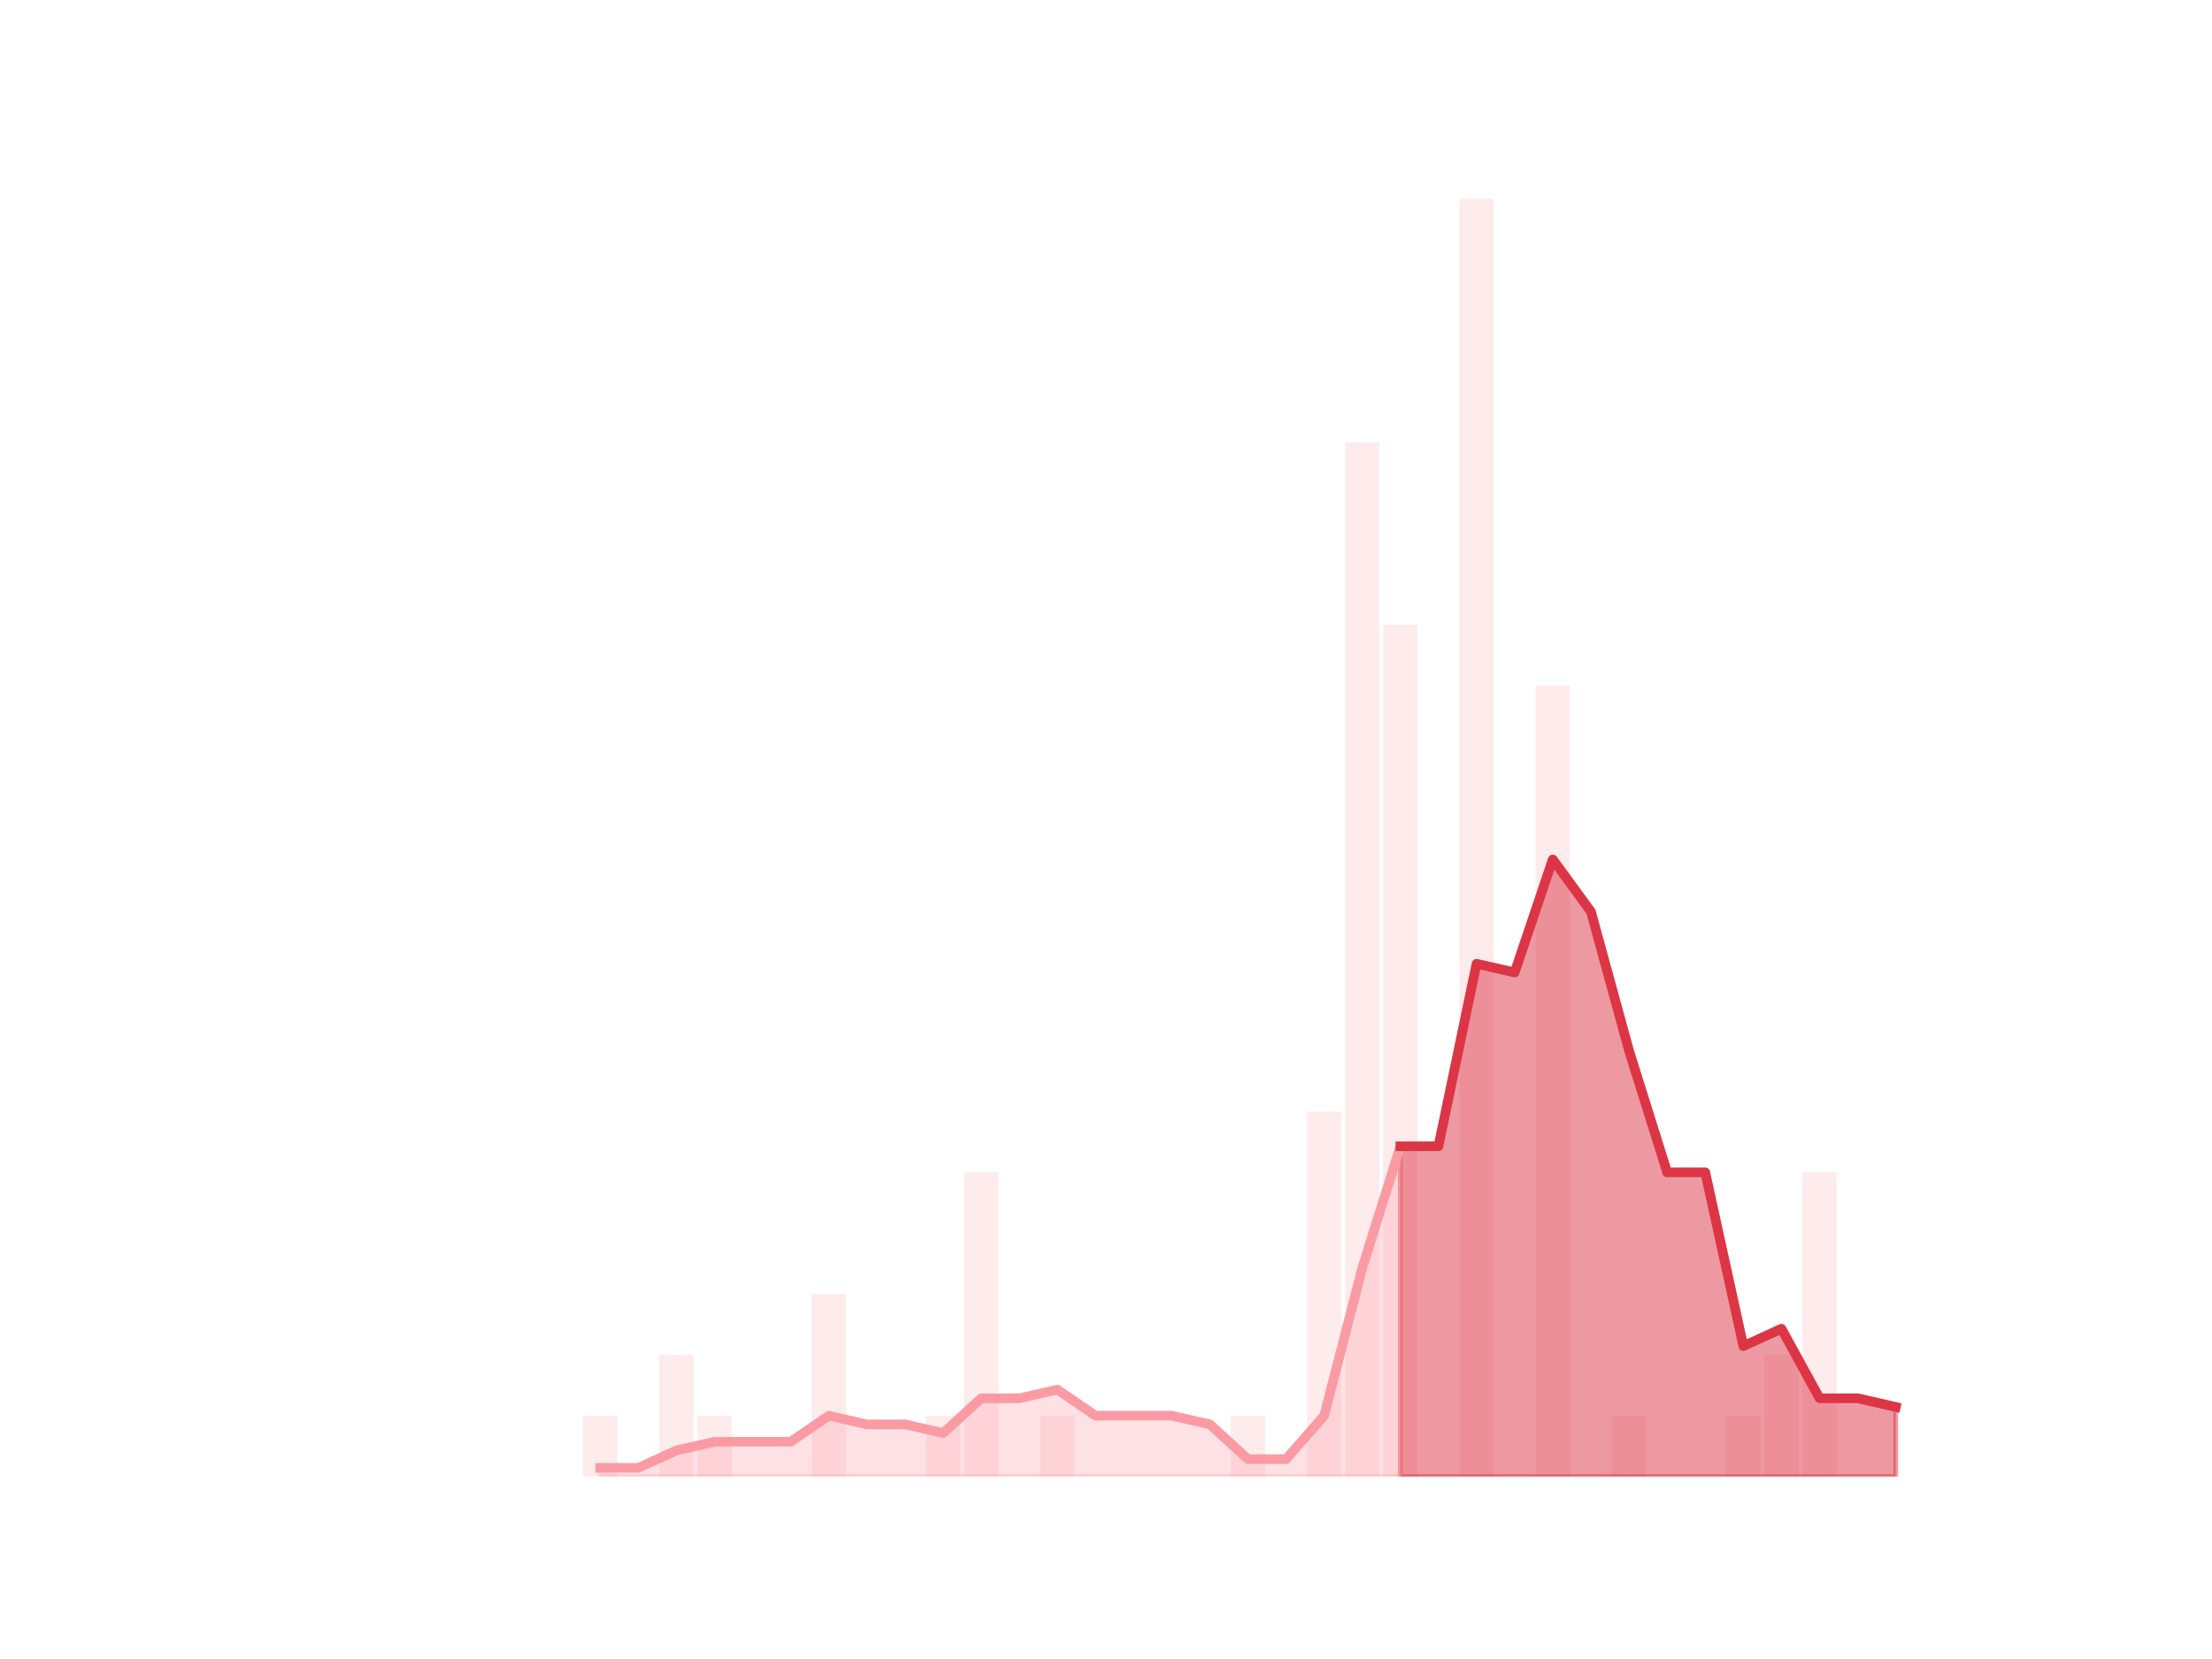 <?xml version="1.0" encoding="utf-8" standalone="no"?>
<!DOCTYPE svg PUBLIC "-//W3C//DTD SVG 1.1//EN"
  "http://www.w3.org/Graphics/SVG/1.1/DTD/svg11.dtd">
<!-- Created with matplotlib (https://matplotlib.org/) -->
<svg height="345.6pt" version="1.1" viewBox="0 0 460.8 345.6" width="460.8pt" xmlns="http://www.w3.org/2000/svg" xmlns:xlink="http://www.w3.org/1999/xlink">
 <defs>
  <style type="text/css">*{stroke-linecap:butt;stroke-linejoin:round;}</style>
 </defs>
 <g id="figure_1">
  <g id="patch_1">
   <path d="M 0 345.6 
L 460.8 345.6 
L 460.8 0 
L 0 0 
z
" style="fill:none;"/>
  </g>
  <g id="axes_1">
   <g id="patch_2">
    <path clip-path="url(#pf700d037ee)" d="M 73.833 307.584 
L 80.977 307.584 
L 80.977 307.584 
L 73.833 307.584 
z
" style="fill:#fa9ba4;opacity:0.2;"/>
   </g>
   <g id="patch_3">
    <path clip-path="url(#pf700d037ee)" d="M 81.77 307.584 
L 88.914 307.584 
L 88.914 307.584 
L 81.77 307.584 
z
" style="fill:#fa9ba4;opacity:0.2;"/>
   </g>
   <g id="patch_4">
    <path clip-path="url(#pf700d037ee)" d="M 89.708 307.584 
L 96.852 307.584 
L 96.852 307.584 
L 89.708 307.584 
z
" style="fill:#fa9ba4;opacity:0.2;"/>
   </g>
   <g id="patch_5">
    <path clip-path="url(#pf700d037ee)" d="M 97.646 307.584 
L 104.79 307.584 
L 104.79 307.584 
L 97.646 307.584 
z
" style="fill:#fa9ba4;opacity:0.2;"/>
   </g>
   <g id="patch_6">
    <path clip-path="url(#pf700d037ee)" d="M 105.584 307.584 
L 112.728 307.584 
L 112.728 307.584 
L 105.584 307.584 
z
" style="fill:#fa9ba4;opacity:0.2;"/>
   </g>
   <g id="patch_7">
    <path clip-path="url(#pf700d037ee)" d="M 113.522 307.584 
L 120.666 307.584 
L 120.666 307.584 
L 113.522 307.584 
z
" style="fill:#fa9ba4;opacity:0.2;"/>
   </g>
   <g id="patch_8">
    <path clip-path="url(#pf700d037ee)" d="M 121.459 307.584 
L 128.603 307.584 
L 128.603 294.912 
L 121.459 294.912 
z
" style="fill:#fa9ba4;opacity:0.2;"/>
   </g>
   <g id="patch_9">
    <path clip-path="url(#pf700d037ee)" d="M 129.397 307.584 
L 136.541 307.584 
L 136.541 307.584 
L 129.397 307.584 
z
" style="fill:#fa9ba4;opacity:0.2;"/>
   </g>
   <g id="patch_10">
    <path clip-path="url(#pf700d037ee)" d="M 137.335 307.584 
L 144.479 307.584 
L 144.479 282.24 
L 137.335 282.24 
z
" style="fill:#fa9ba4;opacity:0.2;"/>
   </g>
   <g id="patch_11">
    <path clip-path="url(#pf700d037ee)" d="M 145.273 307.584 
L 152.417 307.584 
L 152.417 294.912 
L 145.273 294.912 
z
" style="fill:#fa9ba4;opacity:0.2;"/>
   </g>
   <g id="patch_12">
    <path clip-path="url(#pf700d037ee)" d="M 153.21 307.584 
L 160.354 307.584 
L 160.354 307.584 
L 153.21 307.584 
z
" style="fill:#fa9ba4;opacity:0.2;"/>
   </g>
   <g id="patch_13">
    <path clip-path="url(#pf700d037ee)" d="M 161.148 307.584 
L 168.292 307.584 
L 168.292 307.584 
L 161.148 307.584 
z
" style="fill:#fa9ba4;opacity:0.2;"/>
   </g>
   <g id="patch_14">
    <path clip-path="url(#pf700d037ee)" d="M 169.086 307.584 
L 176.23 307.584 
L 176.23 269.568 
L 169.086 269.568 
z
" style="fill:#fa9ba4;opacity:0.2;"/>
   </g>
   <g id="patch_15">
    <path clip-path="url(#pf700d037ee)" d="M 177.024 307.584 
L 184.168 307.584 
L 184.168 307.584 
L 177.024 307.584 
z
" style="fill:#fa9ba4;opacity:0.2;"/>
   </g>
   <g id="patch_16">
    <path clip-path="url(#pf700d037ee)" d="M 184.961 307.584 
L 192.105 307.584 
L 192.105 307.584 
L 184.961 307.584 
z
" style="fill:#fa9ba4;opacity:0.2;"/>
   </g>
   <g id="patch_17">
    <path clip-path="url(#pf700d037ee)" d="M 192.899 307.584 
L 200.043 307.584 
L 200.043 294.912 
L 192.899 294.912 
z
" style="fill:#fa9ba4;opacity:0.2;"/>
   </g>
   <g id="patch_18">
    <path clip-path="url(#pf700d037ee)" d="M 200.837 307.584 
L 207.981 307.584 
L 207.981 244.224 
L 200.837 244.224 
z
" style="fill:#fa9ba4;opacity:0.2;"/>
   </g>
   <g id="patch_19">
    <path clip-path="url(#pf700d037ee)" d="M 208.775 307.584 
L 215.919 307.584 
L 215.919 307.584 
L 208.775 307.584 
z
" style="fill:#fa9ba4;opacity:0.2;"/>
   </g>
   <g id="patch_20">
    <path clip-path="url(#pf700d037ee)" d="M 216.712 307.584 
L 223.856 307.584 
L 223.856 294.912 
L 216.712 294.912 
z
" style="fill:#fa9ba4;opacity:0.2;"/>
   </g>
   <g id="patch_21">
    <path clip-path="url(#pf700d037ee)" d="M 224.65 307.584 
L 231.794 307.584 
L 231.794 307.584 
L 224.65 307.584 
z
" style="fill:#fa9ba4;opacity:0.2;"/>
   </g>
   <g id="patch_22">
    <path clip-path="url(#pf700d037ee)" d="M 232.588 307.584 
L 239.732 307.584 
L 239.732 307.584 
L 232.588 307.584 
z
" style="fill:#fa9ba4;opacity:0.2;"/>
   </g>
   <g id="patch_23">
    <path clip-path="url(#pf700d037ee)" d="M 240.526 307.584 
L 247.67 307.584 
L 247.67 307.584 
L 240.526 307.584 
z
" style="fill:#fa9ba4;opacity:0.2;"/>
   </g>
   <g id="patch_24">
    <path clip-path="url(#pf700d037ee)" d="M 248.464 307.584 
L 255.608 307.584 
L 255.608 307.584 
L 248.464 307.584 
z
" style="fill:#fa9ba4;opacity:0.2;"/>
   </g>
   <g id="patch_25">
    <path clip-path="url(#pf700d037ee)" d="M 256.401 307.584 
L 263.545 307.584 
L 263.545 294.912 
L 256.401 294.912 
z
" style="fill:#fa9ba4;opacity:0.2;"/>
   </g>
   <g id="patch_26">
    <path clip-path="url(#pf700d037ee)" d="M 264.339 307.584 
L 271.483 307.584 
L 271.483 307.584 
L 264.339 307.584 
z
" style="fill:#fa9ba4;opacity:0.2;"/>
   </g>
   <g id="patch_27">
    <path clip-path="url(#pf700d037ee)" d="M 272.277 307.584 
L 279.421 307.584 
L 279.421 231.552 
L 272.277 231.552 
z
" style="fill:#fa9ba4;opacity:0.2;"/>
   </g>
   <g id="patch_28">
    <path clip-path="url(#pf700d037ee)" d="M 280.215 307.584 
L 287.359 307.584 
L 287.359 92.16 
L 280.215 92.16 
z
" style="fill:#fa9ba4;opacity:0.2;"/>
   </g>
   <g id="patch_29">
    <path clip-path="url(#pf700d037ee)" d="M 288.152 307.584 
L 295.296 307.584 
L 295.296 130.176 
L 288.152 130.176 
z
" style="fill:#fa9ba4;opacity:0.2;"/>
   </g>
   <g id="patch_30">
    <path clip-path="url(#pf700d037ee)" d="M 296.09 307.584 
L 303.234 307.584 
L 303.234 307.584 
L 296.09 307.584 
z
" style="fill:#fa9ba4;opacity:0.2;"/>
   </g>
   <g id="patch_31">
    <path clip-path="url(#pf700d037ee)" d="M 304.028 307.584 
L 311.172 307.584 
L 311.172 41.472 
L 304.028 41.472 
z
" style="fill:#fa9ba4;opacity:0.2;"/>
   </g>
   <g id="patch_32">
    <path clip-path="url(#pf700d037ee)" d="M 311.966 307.584 
L 319.11 307.584 
L 319.11 307.584 
L 311.966 307.584 
z
" style="fill:#fa9ba4;opacity:0.2;"/>
   </g>
   <g id="patch_33">
    <path clip-path="url(#pf700d037ee)" d="M 319.903 307.584 
L 327.047 307.584 
L 327.047 142.848 
L 319.903 142.848 
z
" style="fill:#fa9ba4;opacity:0.2;"/>
   </g>
   <g id="patch_34">
    <path clip-path="url(#pf700d037ee)" d="M 327.841 307.584 
L 334.985 307.584 
L 334.985 307.584 
L 327.841 307.584 
z
" style="fill:#fa9ba4;opacity:0.2;"/>
   </g>
   <g id="patch_35">
    <path clip-path="url(#pf700d037ee)" d="M 335.779 307.584 
L 342.923 307.584 
L 342.923 294.912 
L 335.779 294.912 
z
" style="fill:#fa9ba4;opacity:0.2;"/>
   </g>
   <g id="patch_36">
    <path clip-path="url(#pf700d037ee)" d="M 343.717 307.584 
L 350.861 307.584 
L 350.861 307.584 
L 343.717 307.584 
z
" style="fill:#fa9ba4;opacity:0.2;"/>
   </g>
   <g id="patch_37">
    <path clip-path="url(#pf700d037ee)" d="M 351.654 307.584 
L 358.798 307.584 
L 358.798 307.584 
L 351.654 307.584 
z
" style="fill:#fa9ba4;opacity:0.2;"/>
   </g>
   <g id="patch_38">
    <path clip-path="url(#pf700d037ee)" d="M 359.592 307.584 
L 366.736 307.584 
L 366.736 294.912 
L 359.592 294.912 
z
" style="fill:#fa9ba4;opacity:0.2;"/>
   </g>
   <g id="patch_39">
    <path clip-path="url(#pf700d037ee)" d="M 367.53 307.584 
L 374.674 307.584 
L 374.674 282.24 
L 367.53 282.24 
z
" style="fill:#fa9ba4;opacity:0.2;"/>
   </g>
   <g id="patch_40">
    <path clip-path="url(#pf700d037ee)" d="M 375.468 307.584 
L 382.612 307.584 
L 382.612 244.224 
L 375.468 244.224 
z
" style="fill:#fa9ba4;opacity:0.2;"/>
   </g>
   <g id="patch_41">
    <path clip-path="url(#pf700d037ee)" d="M 383.406 307.584 
L 390.55 307.584 
L 390.55 307.584 
L 383.406 307.584 
z
" style="fill:#fa9ba4;opacity:0.2;"/>
   </g>
   <g id="patch_42">
    <path clip-path="url(#pf700d037ee)" d="M 391.343 307.584 
L 398.487 307.584 
L 398.487 307.584 
L 391.343 307.584 
z
" style="fill:#fa9ba4;opacity:0.2;"/>
   </g>
   <g id="matplotlib.axis_1"/>
   <g id="matplotlib.axis_2"/>
   <g id="PolyCollection_1">
    <defs>
     <path d="M 291.724 -106.807 
L 291.724 -38.016 
L 299.662 -38.016 
L 307.6 -38.016 
L 315.538 -38.016 
L 323.475 -38.016 
L 331.413 -38.016 
L 339.351 -38.016 
L 347.289 -38.016 
L 355.226 -38.016 
L 363.164 -38.016 
L 371.102 -38.016 
L 379.04 -38.016 
L 386.978 -38.016 
L 394.915 -38.016 
L 394.915 -52.498 
L 394.915 -52.498 
L 386.978 -54.309 
L 379.04 -54.309 
L 371.102 -68.791 
L 363.164 -65.17 
L 355.226 -101.376 
L 347.289 -101.376 
L 339.351 -126.72 
L 331.413 -155.685 
L 323.475 -166.546 
L 315.538 -143.013 
L 307.6 -144.823 
L 299.662 -106.807 
L 291.724 -106.807 
z
" id="m9e0b14b472" style="stroke:#dc3545;stroke-opacity:0.5;"/>
    </defs>
    <g clip-path="url(#pf700d037ee)">
     <use style="fill:#dc3545;fill-opacity:0.5;stroke:#dc3545;stroke-opacity:0.5;" x="0" xlink:href="#m9e0b14b472" y="345.6"/>
    </g>
   </g>
   <g id="PolyCollection_2">
    <defs>
     <path d="M 125.031 -39.826 
L 125.031 -38.016 
L 132.969 -38.016 
L 140.907 -38.016 
L 148.845 -38.016 
L 156.782 -38.016 
L 164.72 -38.016 
L 172.658 -38.016 
L 180.596 -38.016 
L 188.533 -38.016 
L 196.471 -38.016 
L 204.409 -38.016 
L 212.347 -38.016 
L 220.284 -38.016 
L 228.222 -38.016 
L 236.16 -38.016 
L 244.098 -38.016 
L 252.036 -38.016 
L 259.973 -38.016 
L 267.911 -38.016 
L 275.849 -38.016 
L 283.787 -38.016 
L 291.724 -38.016 
L 291.724 -106.807 
L 291.724 -106.807 
L 283.787 -81.463 
L 275.849 -50.688 
L 267.911 -41.637 
L 259.973 -41.637 
L 252.036 -48.878 
L 244.098 -50.688 
L 236.16 -50.688 
L 228.222 -50.688 
L 220.284 -56.119 
L 212.347 -54.309 
L 204.409 -54.309 
L 196.471 -47.067 
L 188.533 -48.878 
L 180.596 -48.878 
L 172.658 -50.688 
L 164.72 -45.257 
L 156.782 -45.257 
L 148.845 -45.257 
L 140.907 -43.447 
L 132.969 -39.826 
L 125.031 -39.826 
z
" id="m4c19242273" style="stroke:#fa9ba4;stroke-opacity:0.3;"/>
    </defs>
    <g clip-path="url(#pf700d037ee)">
     <use style="fill:#fa9ba4;fill-opacity:0.3;stroke:#fa9ba4;stroke-opacity:0.3;" x="0" xlink:href="#m4c19242273" y="345.6"/>
    </g>
   </g>
   <g id="line2d_1">
    <path clip-path="url(#pf700d037ee)" d="M 125.031 305.774 
L 132.969 305.774 
L 140.907 302.153 
L 148.845 300.343 
L 156.782 300.343 
L 164.72 300.343 
L 172.658 294.912 
L 180.596 296.722 
L 188.533 296.722 
L 196.471 298.533 
L 204.409 291.291 
L 212.347 291.291 
L 220.284 289.481 
L 228.222 294.912 
L 236.16 294.912 
L 244.098 294.912 
L 252.036 296.722 
L 259.973 303.963 
L 267.911 303.963 
L 275.849 294.912 
L 283.787 264.137 
L 291.724 238.793 
L 299.662 238.793 
L 307.6 200.777 
L 315.538 202.587 
L 323.475 179.054 
L 331.413 189.915 
L 339.351 218.88 
L 347.289 244.224 
L 355.226 244.224 
L 363.164 280.43 
L 371.102 276.809 
L 379.04 291.291 
L 386.978 291.291 
L 394.915 293.102 
" style="fill:none;stroke:#fa9ba4;stroke-linecap:square;stroke-width:2;"/>
   </g>
   <g id="line2d_2">
    <path clip-path="url(#pf700d037ee)" d="M 291.724 238.793 
L 299.662 238.793 
L 307.6 200.777 
L 315.538 202.587 
L 323.475 179.054 
L 331.413 189.915 
L 339.351 218.88 
L 347.289 244.224 
L 355.226 244.224 
L 363.164 280.43 
L 371.102 276.809 
L 379.04 291.291 
L 386.978 291.291 
L 394.915 293.102 
" style="fill:none;stroke:#dc3545;stroke-linecap:square;stroke-width:2;"/>
   </g>
  </g>
 </g>
 <defs>
  <clipPath id="pf700d037ee">
   <rect height="266.112" width="357.12" x="57.6" y="41.472"/>
  </clipPath>
 </defs>
</svg>
